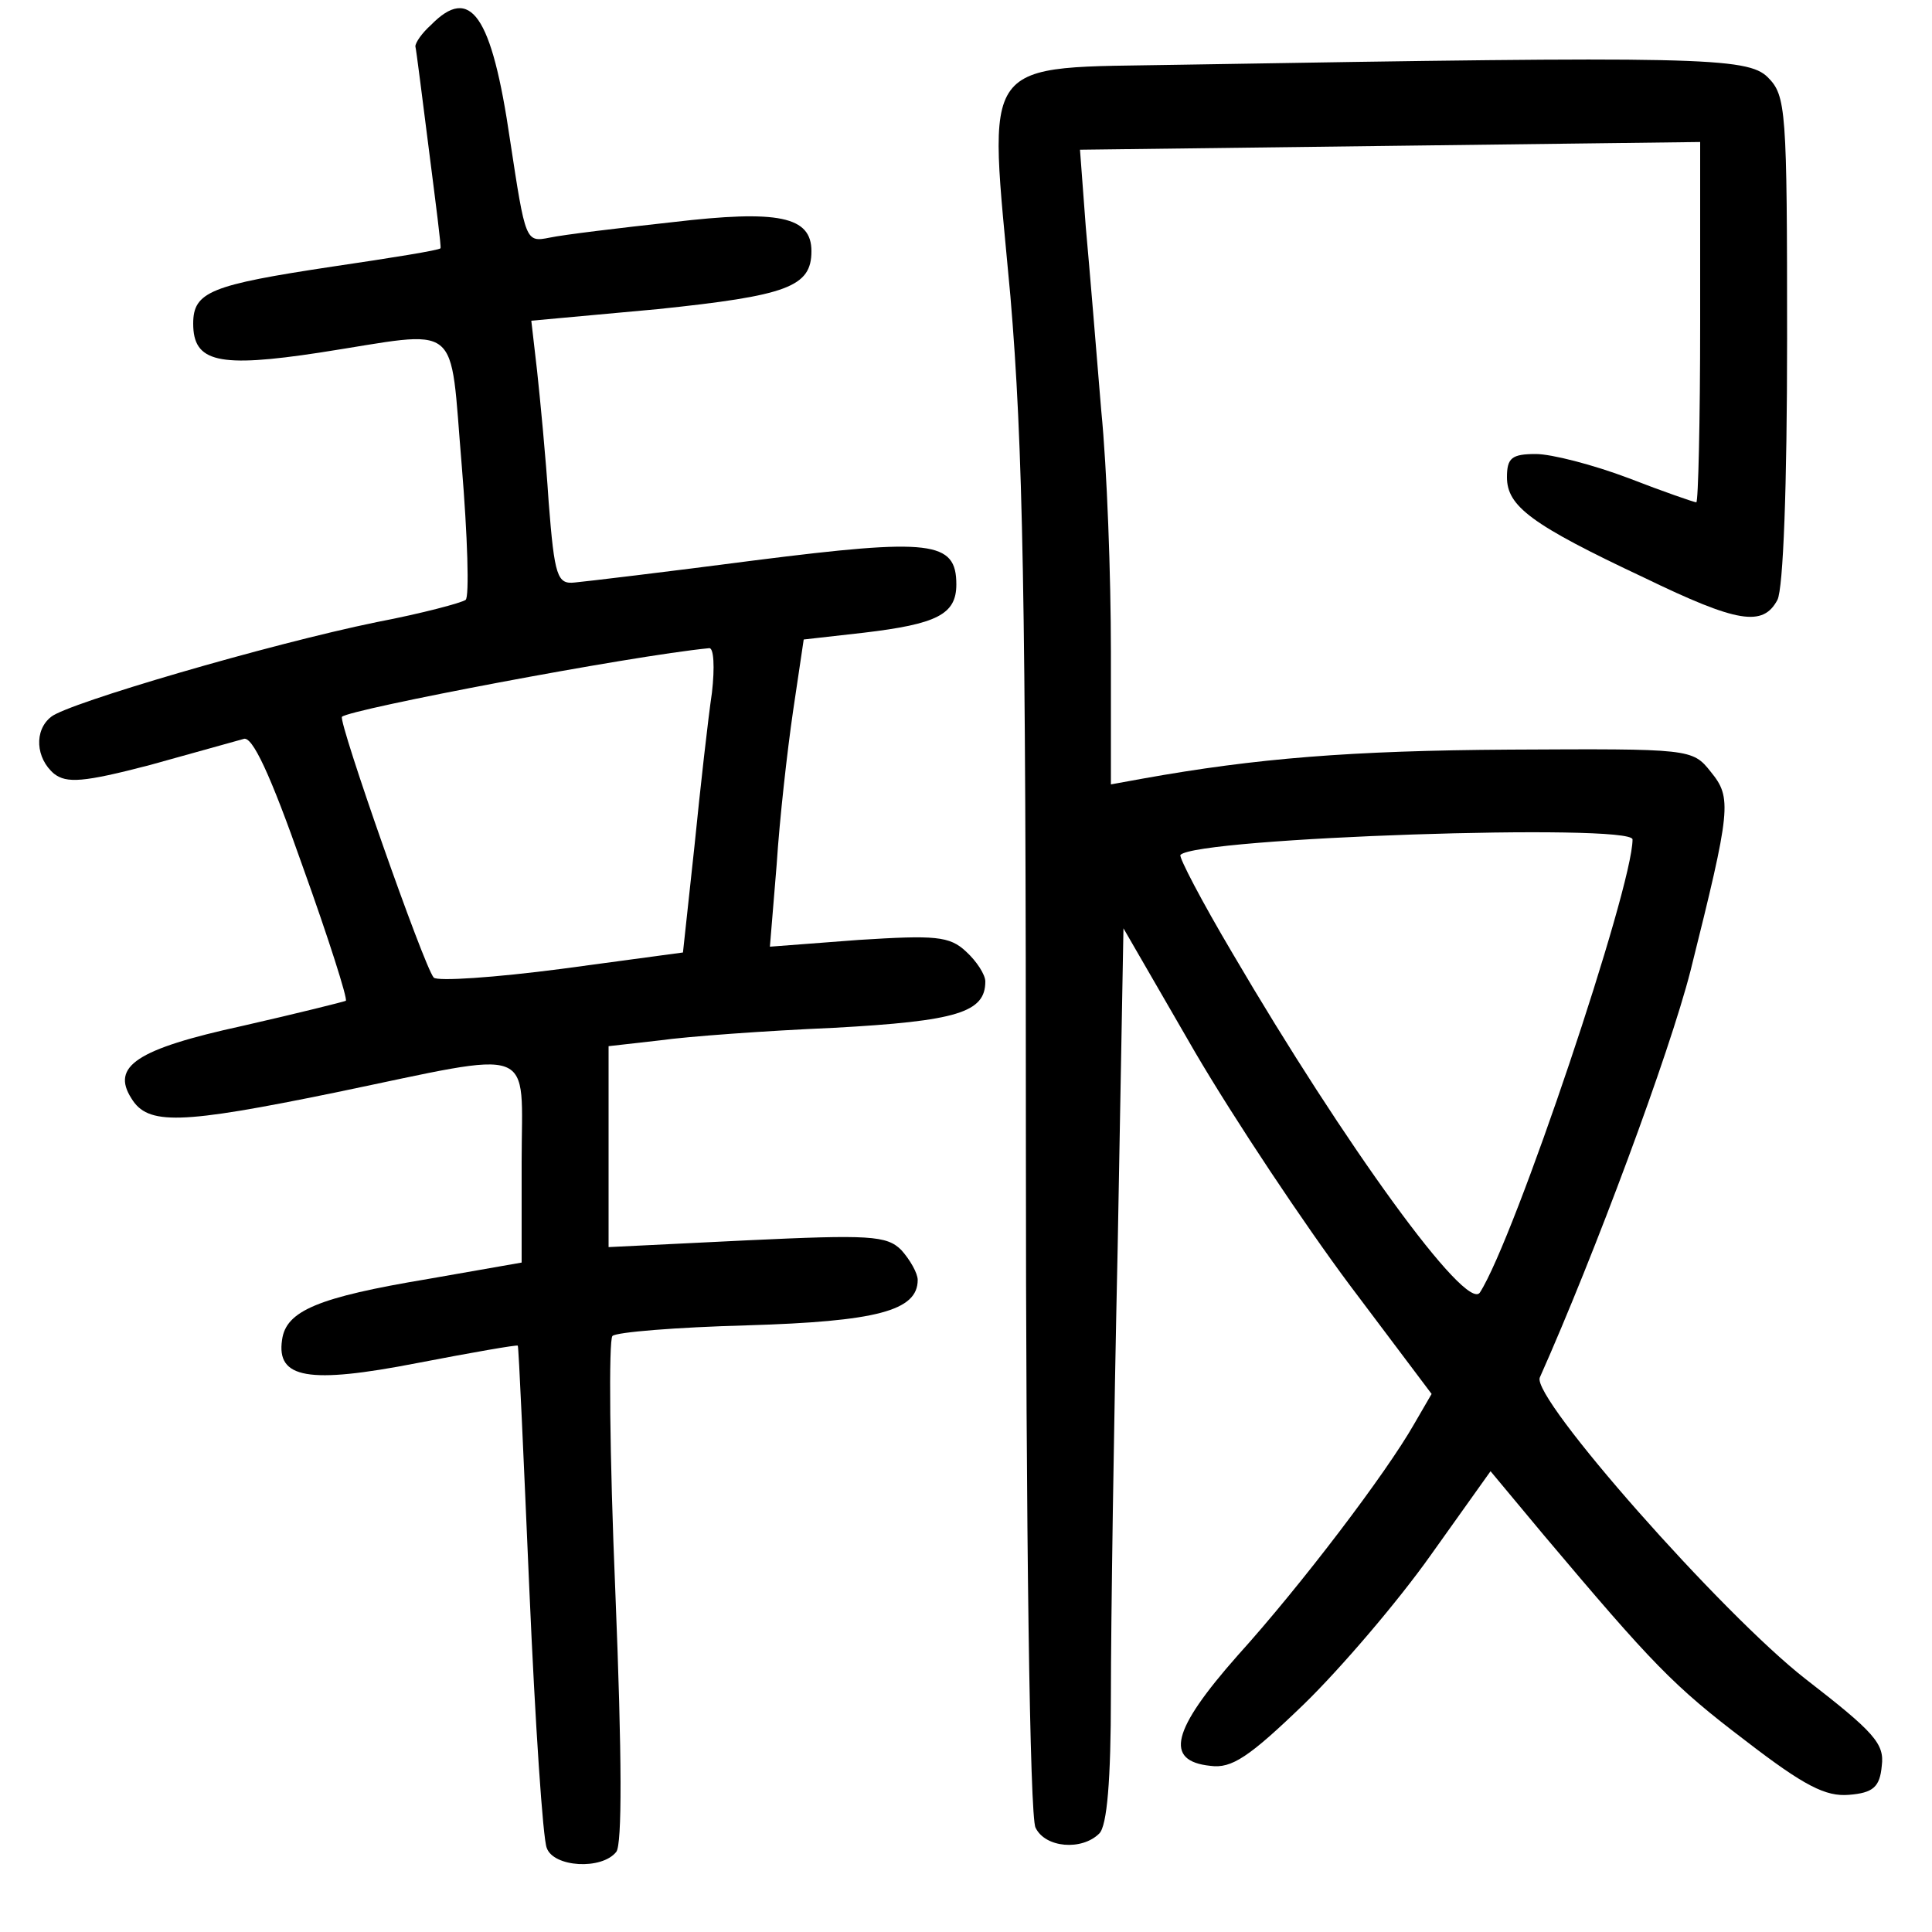 <?xml version="1.0"?>
<svg xmlns="http://www.w3.org/2000/svg" height="200pt" preserveAspectRatio="xMidYMid meet" viewBox="0 0 200 200" width="200pt">
  <g transform="matrix(.1 0 0 -.1 0 200)">
    <path d="m446 1974c-9-8-16-18-16-22 1-4 7-52 14-107s13-101 12-102c-1-2-51-10-112-19-126-19-144-26-144-59 0-40 26-46 131-30 149 23 134 36 147-117 6-73 8-136 4-139s-45-14-92-23c-112-23-320-84-337-98-18-14-16-43 3-59 13-10 30-9 99 9 47 13 90 25 97 27 9 4 28-37 61-131 27-75 47-138 45-140-2-1-50-13-107-26-110-24-136-42-115-75 17-28 50-27 211 6 212 44 193 51 193-72v-104l-97-17c-114-19-147-33-151-63-6-40 27-46 140-24 57 11 103 19 104 18s6-115 12-253 14-258 18-267c7-20 57-23 72-4 6 8 6 96-1 269-6 142-7 261-3 265s66 9 139 11c134 4 177 15 177 47 0 7-8 21-17 31-15 15-33 16-160 10l-143-7v104 104l53 6c28 4 110 10 180 13 128 7 157 16 157 48 0 7-9 21-20 31-17 16-32 17-111 12l-92-7 7 85c3 47 11 118 17 159l11 74 62 7c76 9 96 19 96 50 0 45-26 48-208 25-92-12-176-22-187-23-18-2-21 6-27 83-3 47-9 108-12 136l-6 52 131 12c134 14 159 23 159 60 0 36-34 43-144 30-55-6-113-13-127-16-25-5-25-4-41 101-19 130-41 161-82 119zm291-691c-4-27-12-98-18-158l-12-111-126-17c-69-9-128-13-132-9-10 11-99 265-95 270 9 8 298 63 380 71 5 1 6-20 3-46z"/>
    <path d="m1223 1933c-213-4-200 13-177-240 13-154 16-312 16-878 0-397 4-697 10-707 10-21 48-24 66-6 8 8 12 55 12 143 0 73 3 281 7 463l6 331 74-128c41-70 113-178 160-241l85-113-18-31c-29-51-117-167-183-240-68-77-76-109-28-114 22-3 40 9 97 64 38 37 97 106 131 154l62 87 55-66c113-134 134-156 209-213 61-47 83-58 107-56 25 2 32 8 34 30 3 23-8 35-79 90-86 67-284 291-275 312 57 128 134 335 156 421 42 168 43 179 21 206-19 24-21 24-208 23-165-1-263-9-380-30l-33-6v138c0 77-4 189-10 249-5 61-12 146-16 190l-6 80 321 4 321 4v-187c0-102-2-186-4-186s-34 11-70 25c-37 14-80 25-96 25-25 0-30-4-30-24 0-30 25-49 142-104 97-47 123-51 138-23 6 12 10 117 10 270 0 238-1 252-20 271-21 21-73 22-607 13zm467-802c0-50-122-413-158-469-14-21-140 153-256 351-32 54-56 100-54 102 17 18 468 33 468 16z"/>
  </g>
</svg>
